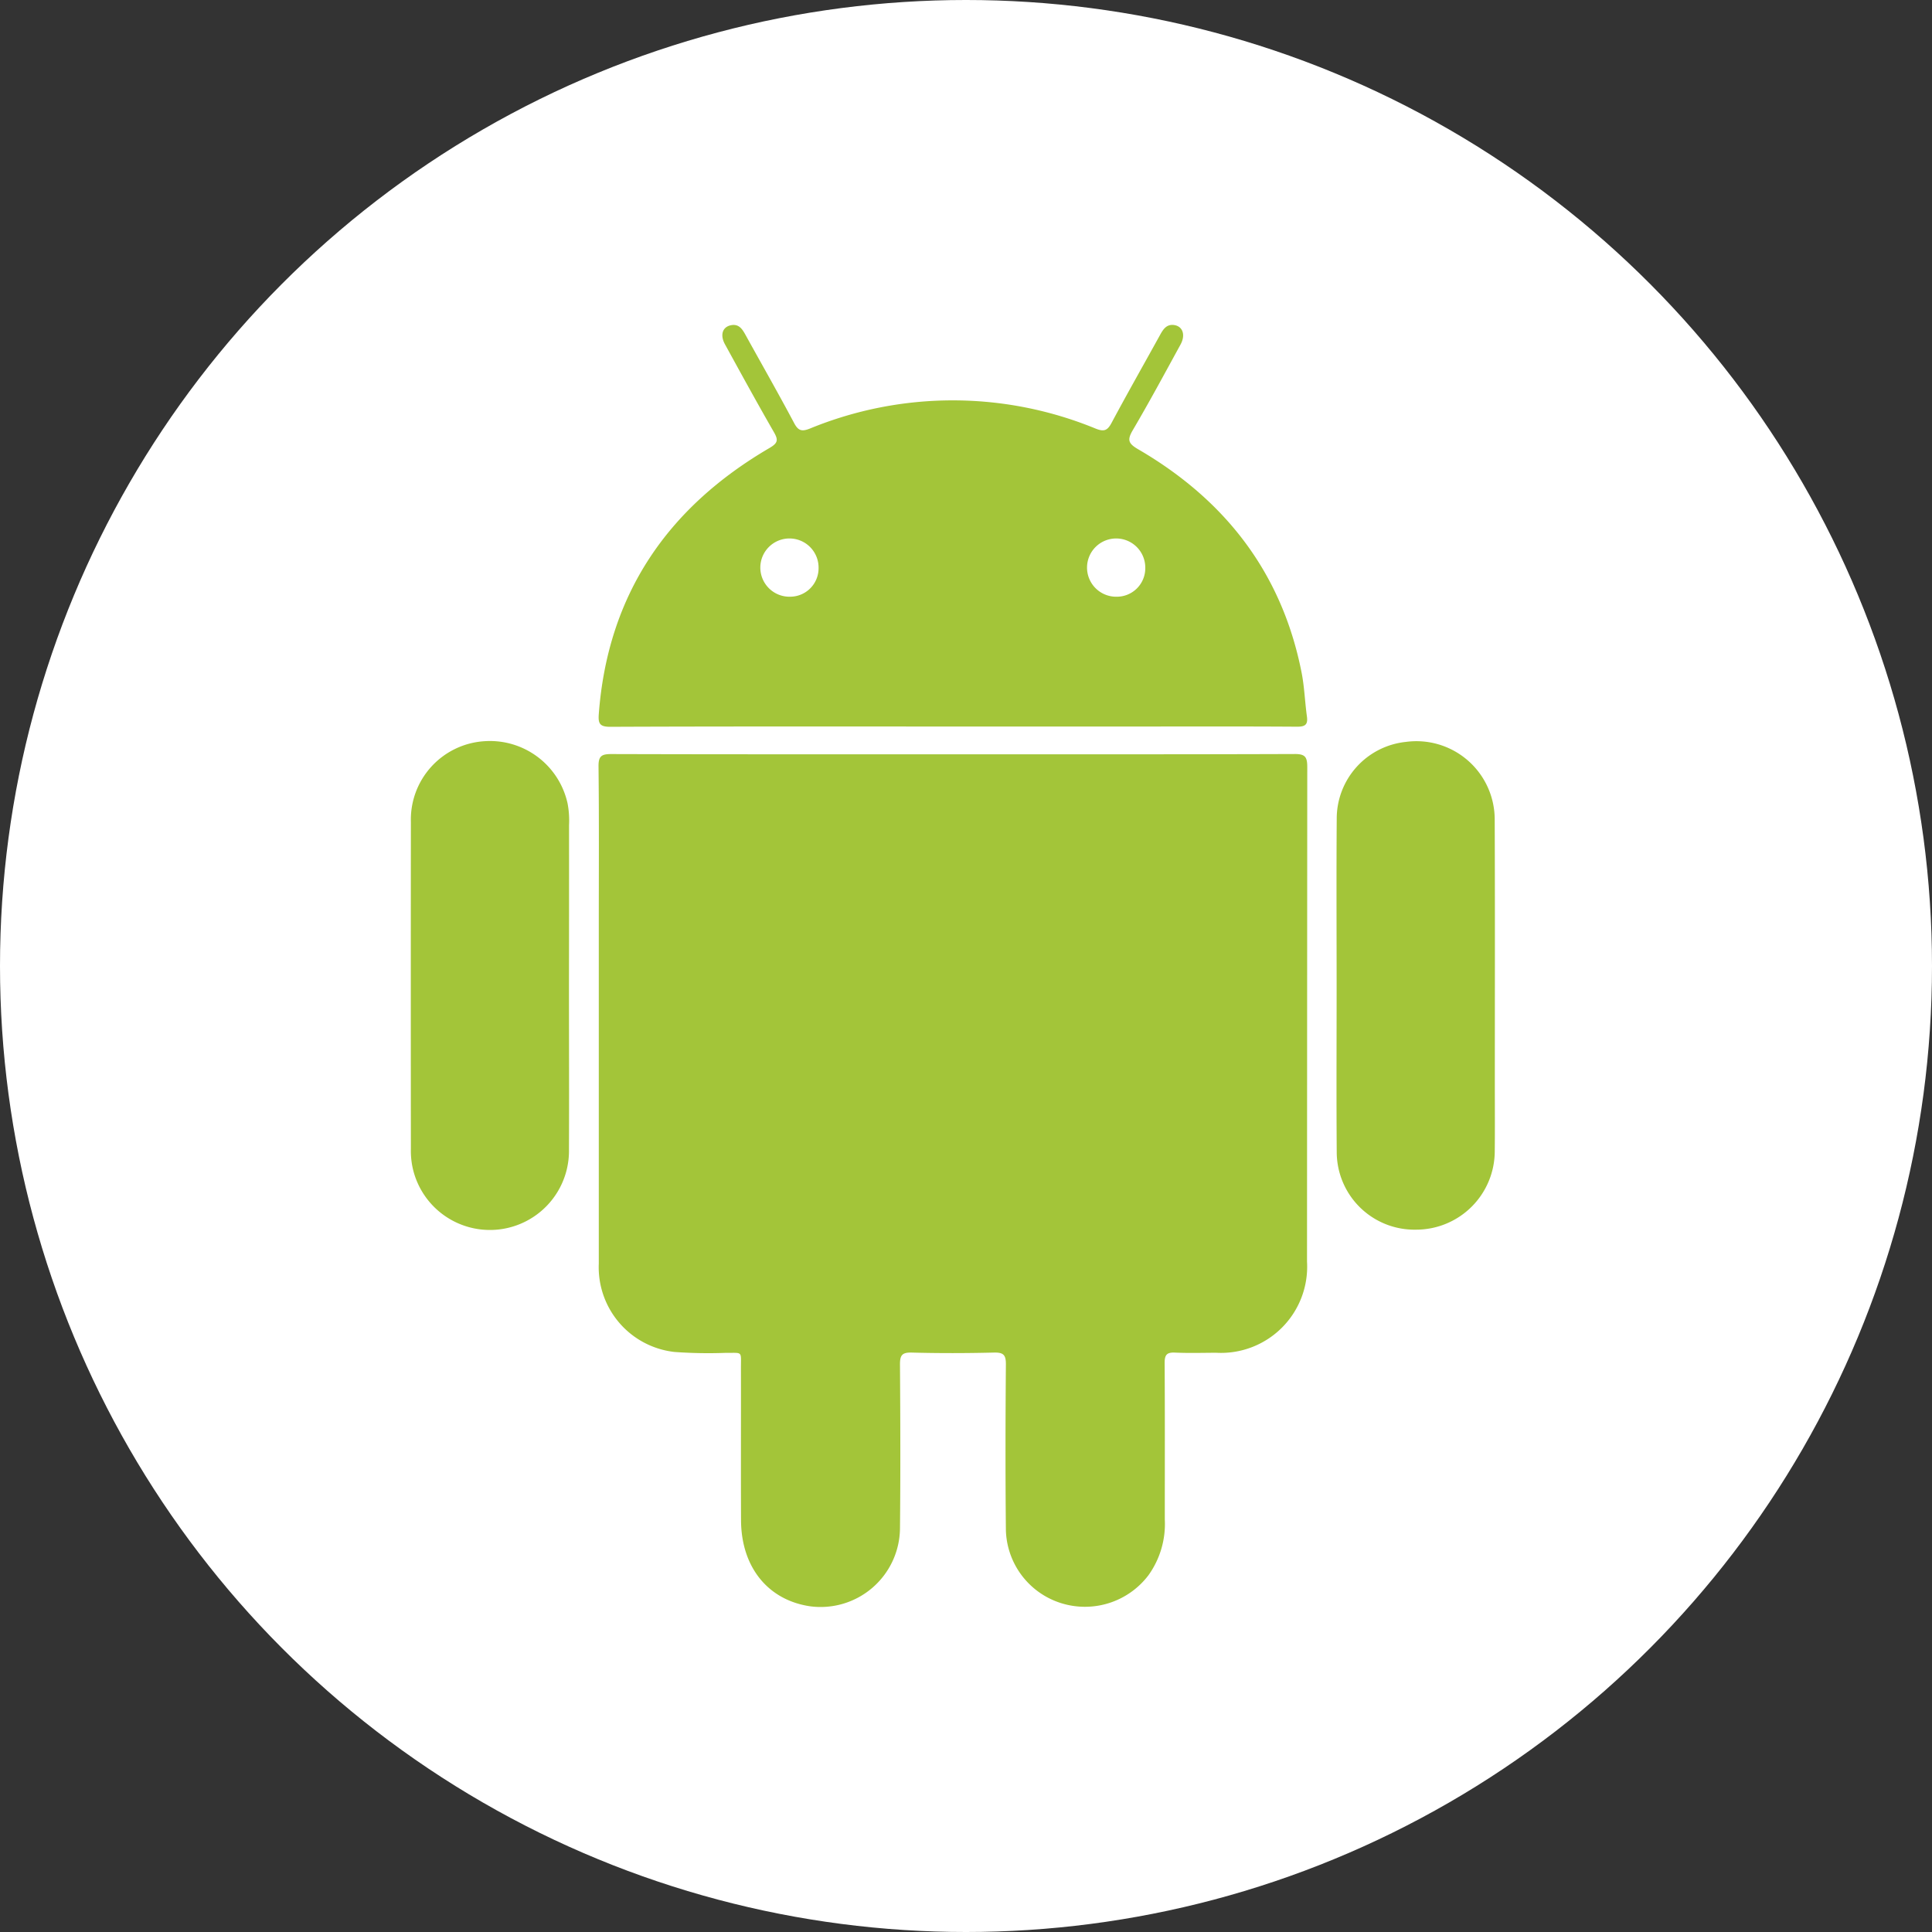 <svg xmlns="http://www.w3.org/2000/svg" width="147" height="147" viewBox="0 0 147 147">
  <rect x="0" y="0" width="147" height="147" fill="#333333" stroke="none"/>
  <g id="Grupo_79462" data-name="Grupo 79462" transform="translate(-445 -1483)">
    <circle id="Elipse_4671" data-name="Elipse 4671" cx="73.5" cy="73.5" r="73.5" transform="translate(445 1483)" fill="#fff"/>
    <g id="Grupo_76291" data-name="Grupo 76291" transform="translate(-1174.719 636.721)">
      <path id="Trazado_111979" data-name="Trazado 111979" d="M1716.775,900.318c-8.667.031-17.335.02-26,.02s-17.335.009-26-.017c-.744,0-.982.149-.973.943.045,4.029.02,8.059.02,12.089q0,12.871,0,25.742a6.484,6.484,0,0,0,5.772,6.72,35.966,35.966,0,0,0,3.909.066c1.288.018,1.133-.174,1.135,1.175.008,3.855-.01,7.711.007,11.566.017,3.555,2.038,6.059,5.234,6.54a6.04,6.04,0,0,0,6.86-5.936c.042-4.145.028-8.291,0-12.436-.005-.694.127-.95.885-.93,2.086.056,4.175.051,6.261,0,.721-.018.918.172.912.9-.034,4.2-.042,8.407,0,12.61a5.993,5.993,0,0,0,4.164,5.543,6.062,6.062,0,0,0,6.681-2.108,6.687,6.687,0,0,0,1.246-4.25c0-3.971.013-7.944-.012-11.915,0-.607.168-.805.778-.778,1.042.047,2.087.016,3.13.012a6.557,6.557,0,0,0,6.925-6.935q.007-18.828.019-37.657C1717.723,900.539,1717.561,900.316,1716.775,900.318Z" transform="translate(1.457 3.332)" fill="#a3c539"/>
      <path id="Trazado_111980" data-name="Trazado 111980" d="M1717.29,897.426c-1.5-7.578-5.824-13.121-12.423-16.96-.756-.44-.856-.707-.418-1.454,1.262-2.146,2.442-4.34,3.638-6.524.4-.736.16-1.4-.516-1.481-.56-.063-.81.332-1.044.756-1.231,2.231-2.491,4.447-3.692,6.694-.31.578-.566.687-1.194.439a28.6,28.6,0,0,0-21.755-.01c-.6.238-.882.189-1.2-.414-1.195-2.25-2.459-4.463-3.691-6.694-.248-.449-.507-.876-1.119-.753-.642.129-.845.737-.456,1.448,1.226,2.234,2.449,4.47,3.721,6.678.344.6.321.833-.331,1.214-7.756,4.53-12.3,11.14-12.988,20.227-.055.726.05.991.881.988,8.667-.036,17.335-.022,26-.022h14.262c4,0,8-.013,12,.014.626,0,.819-.178.734-.787C1717.545,899.667,1717.51,898.528,1717.29,897.426Zm-38.93-5.745a2.216,2.216,0,1,1,2.184-2.2A2.166,2.166,0,0,1,1678.361,891.68Zm24.767,0a2.216,2.216,0,1,1,2.275-2.2A2.167,2.167,0,0,1,1703.128,891.679Z" transform="translate(1.458 0)" fill="#a3c539"/>
      <path id="Trazado_111981" data-name="Trazado 111981" d="M1726.26,905.375a5.959,5.959,0,0,0-6.775-5.878,5.867,5.867,0,0,0-5.245,5.839c-.032,4.23-.009,8.459-.008,12.689s-.025,8.459.008,12.689a5.914,5.914,0,0,0,6.023,5.893,5.982,5.982,0,0,0,6-5.94c.019-1.709.006-3.419.006-5.128C1726.27,918.818,1726.286,912.1,1726.26,905.375Z" transform="translate(7.187 3.233)" fill="#a3c539"/>
      <path id="Trazado_111982" data-name="Trazado 111982" d="M1663.016,905.826a6.9,6.9,0,0,0-.111-1.642,6.048,6.048,0,0,0-6.3-4.74,5.975,5.975,0,0,0-5.623,6.143q-.013,12.428,0,24.856a6.2,6.2,0,0,0,.1,1.294,6.017,6.017,0,0,0,11.928-1.229c.018-4.143,0-8.285,0-12.428Q1663.02,911.953,1663.016,905.826Z" transform="translate(0 3.229)" fill="#a3c539"/>
    </g>
  </g>
</svg>

